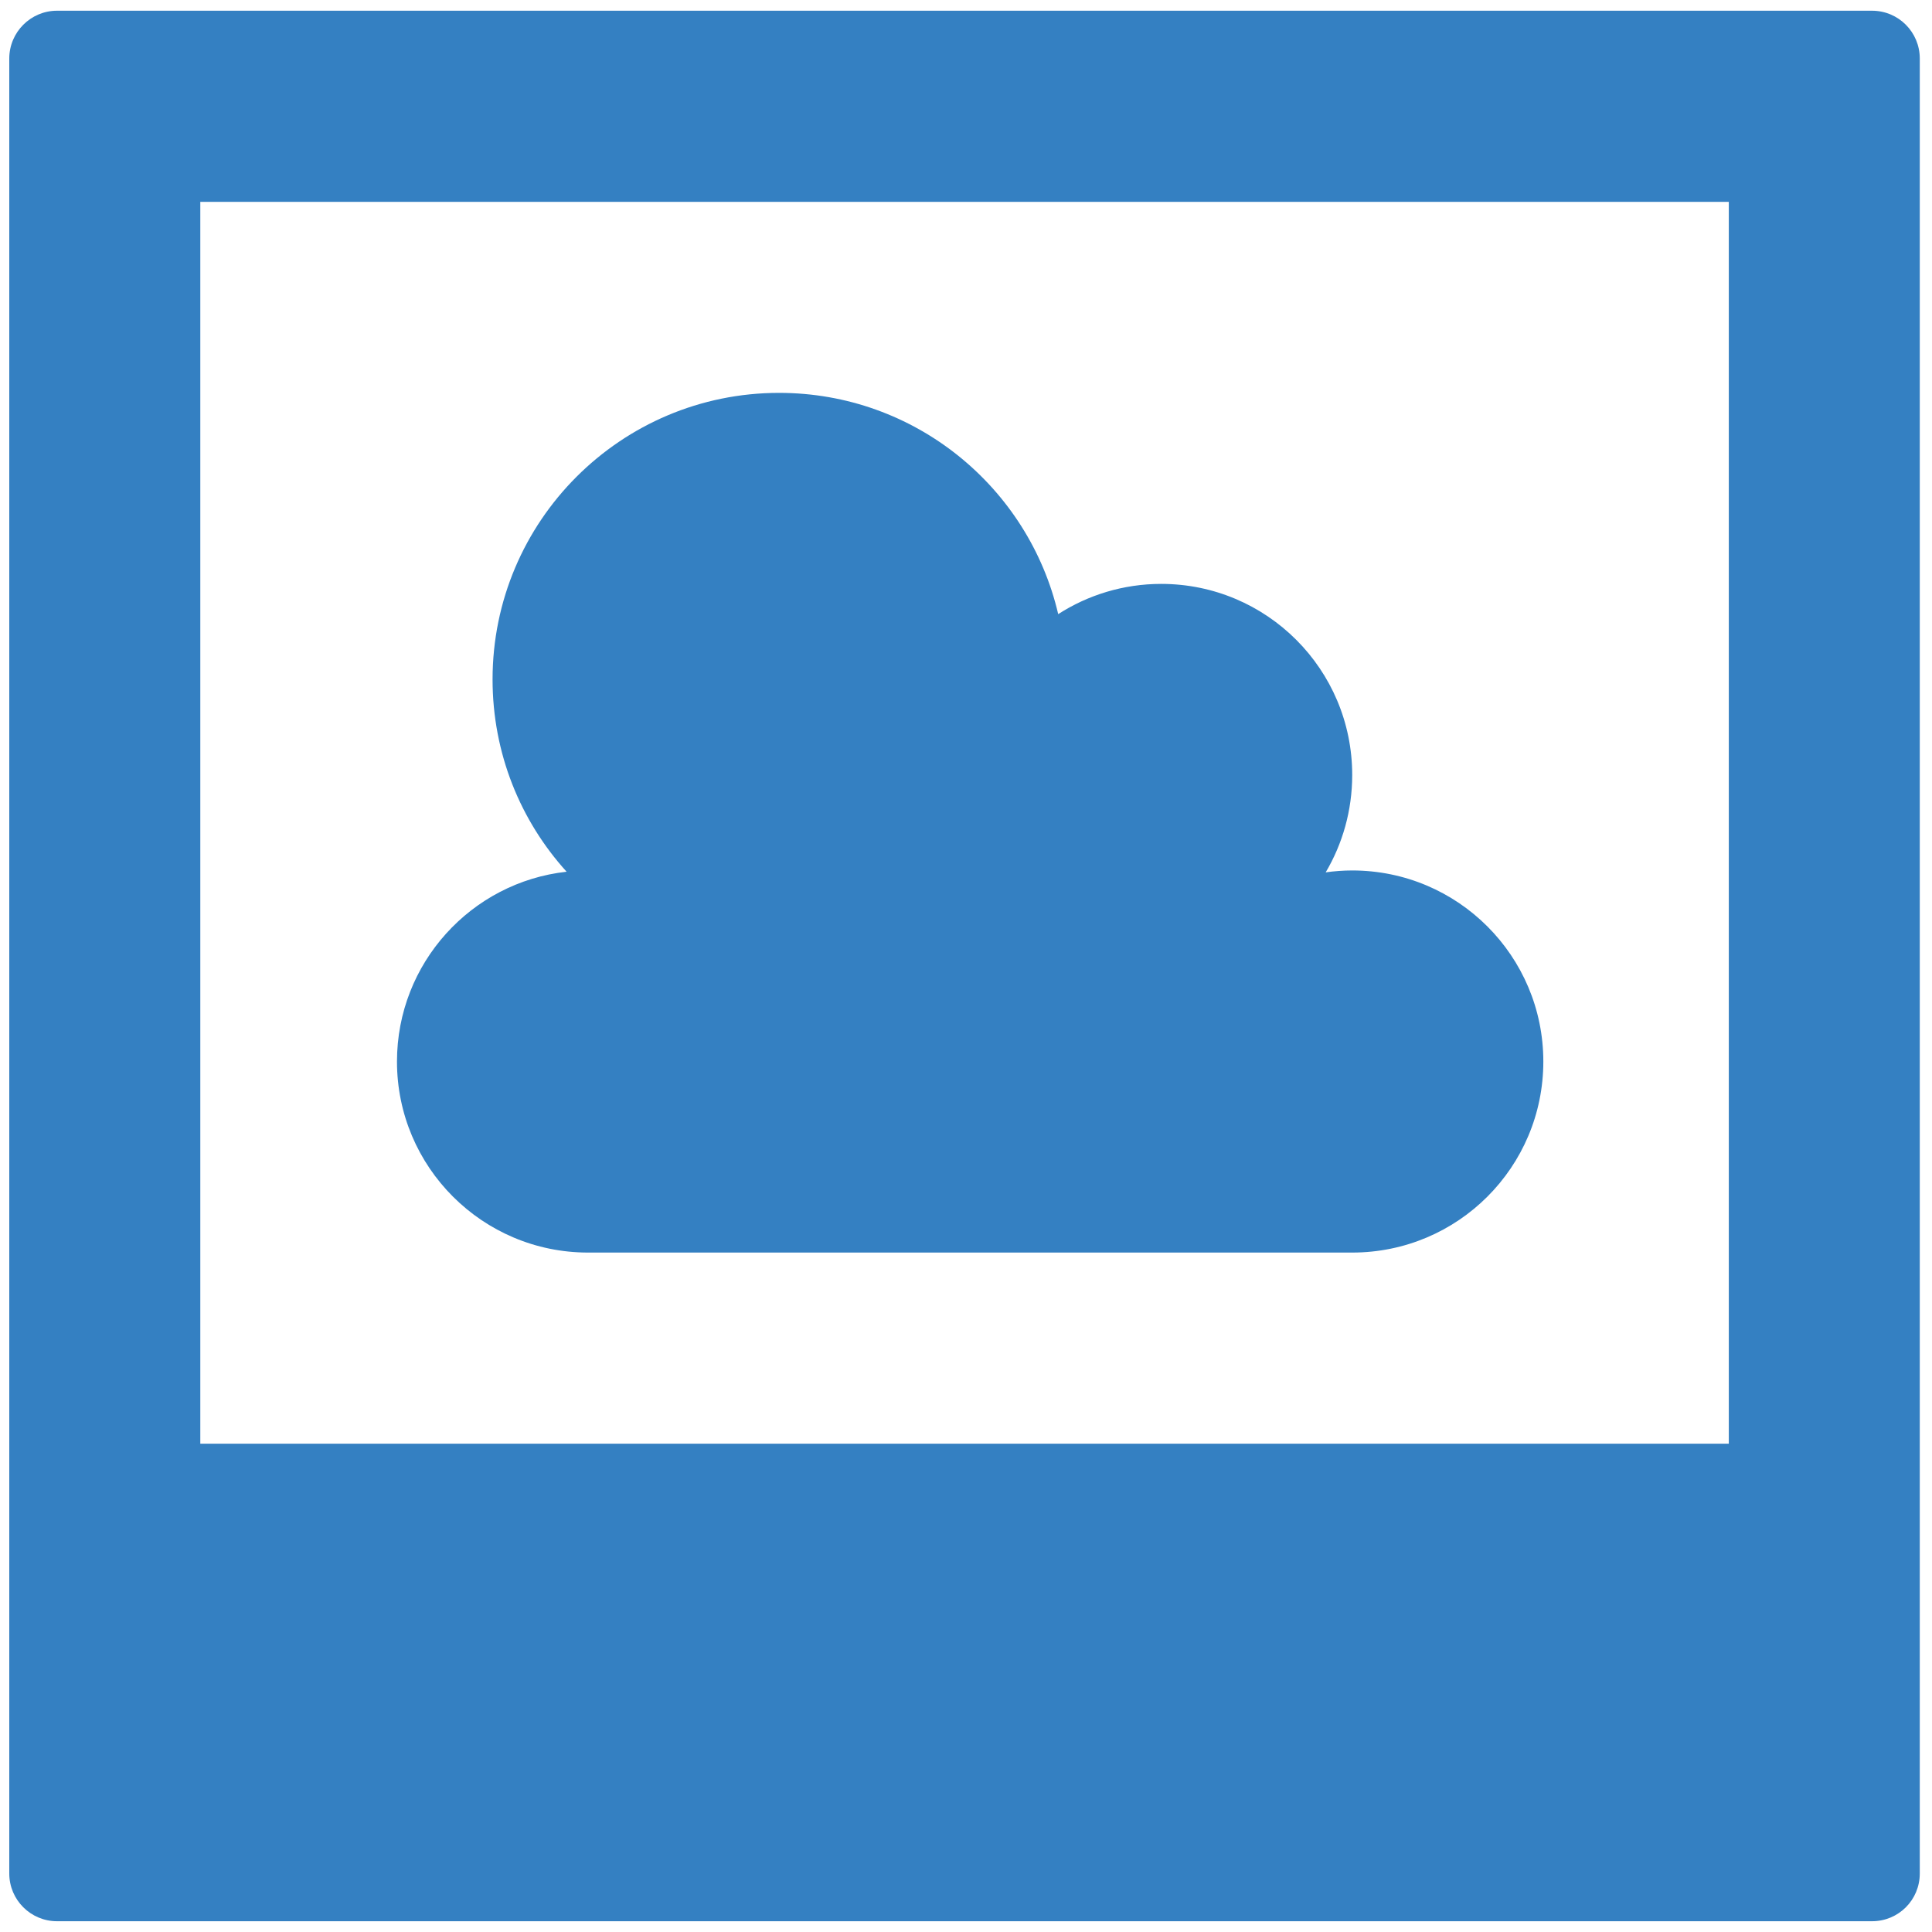 <?xml version="1.0" encoding="utf-8"?><!DOCTYPE svg PUBLIC "-//W3C//DTD SVG 1.1//EN" "http://www.w3.org/Graphics/SVG/1.1/DTD/svg11.dtd"><svg version="1.1" id="Layer_1" xmlns="http://www.w3.org/2000/svg" xmlns:xlink="http://www.w3.org/1999/xlink" x="0px" y="0px" width="40px" height="40px" viewBox="0 0 40 40" enable-background="new 0 0 40 40" xml:space="preserve"><path fill="#3480C2" d="M1.18,39.777h37.578c0.55,0,0.989-0.441,0.989-0.989V1.212c0-0.545-0.439-0.99-0.989-0.99H1.18	c-0.544,0-0.988,0.444-0.988,0.99v37.576C0.192,39.336,0.636,39.777,1.18,39.777 M4.147,4.179h31.646V29.89H4.147V4.179z M21.909,12.715c-0.612-2.626-2.966-4.581-5.779-4.581c-3.274,0-5.932,2.655-5.932,5.932c0,1.533,0.578,2.929,1.533,3.982 c-1.975,0.218-3.512,1.895-3.512,3.93c0,2.186,1.773,3.955,3.956,3.955h15.821c2.188,0,3.957-1.77,3.957-3.955 c0-2.185-1.77-3.956-3.957-3.956c-0.183,0-0.371,0.014-0.549,0.039c0.349-0.591,0.549-1.279,0.549-2.016 c0-2.185-1.769-3.956-3.955-3.956C23.257,12.089,22.523,12.32,21.909,12.715"/></svg>